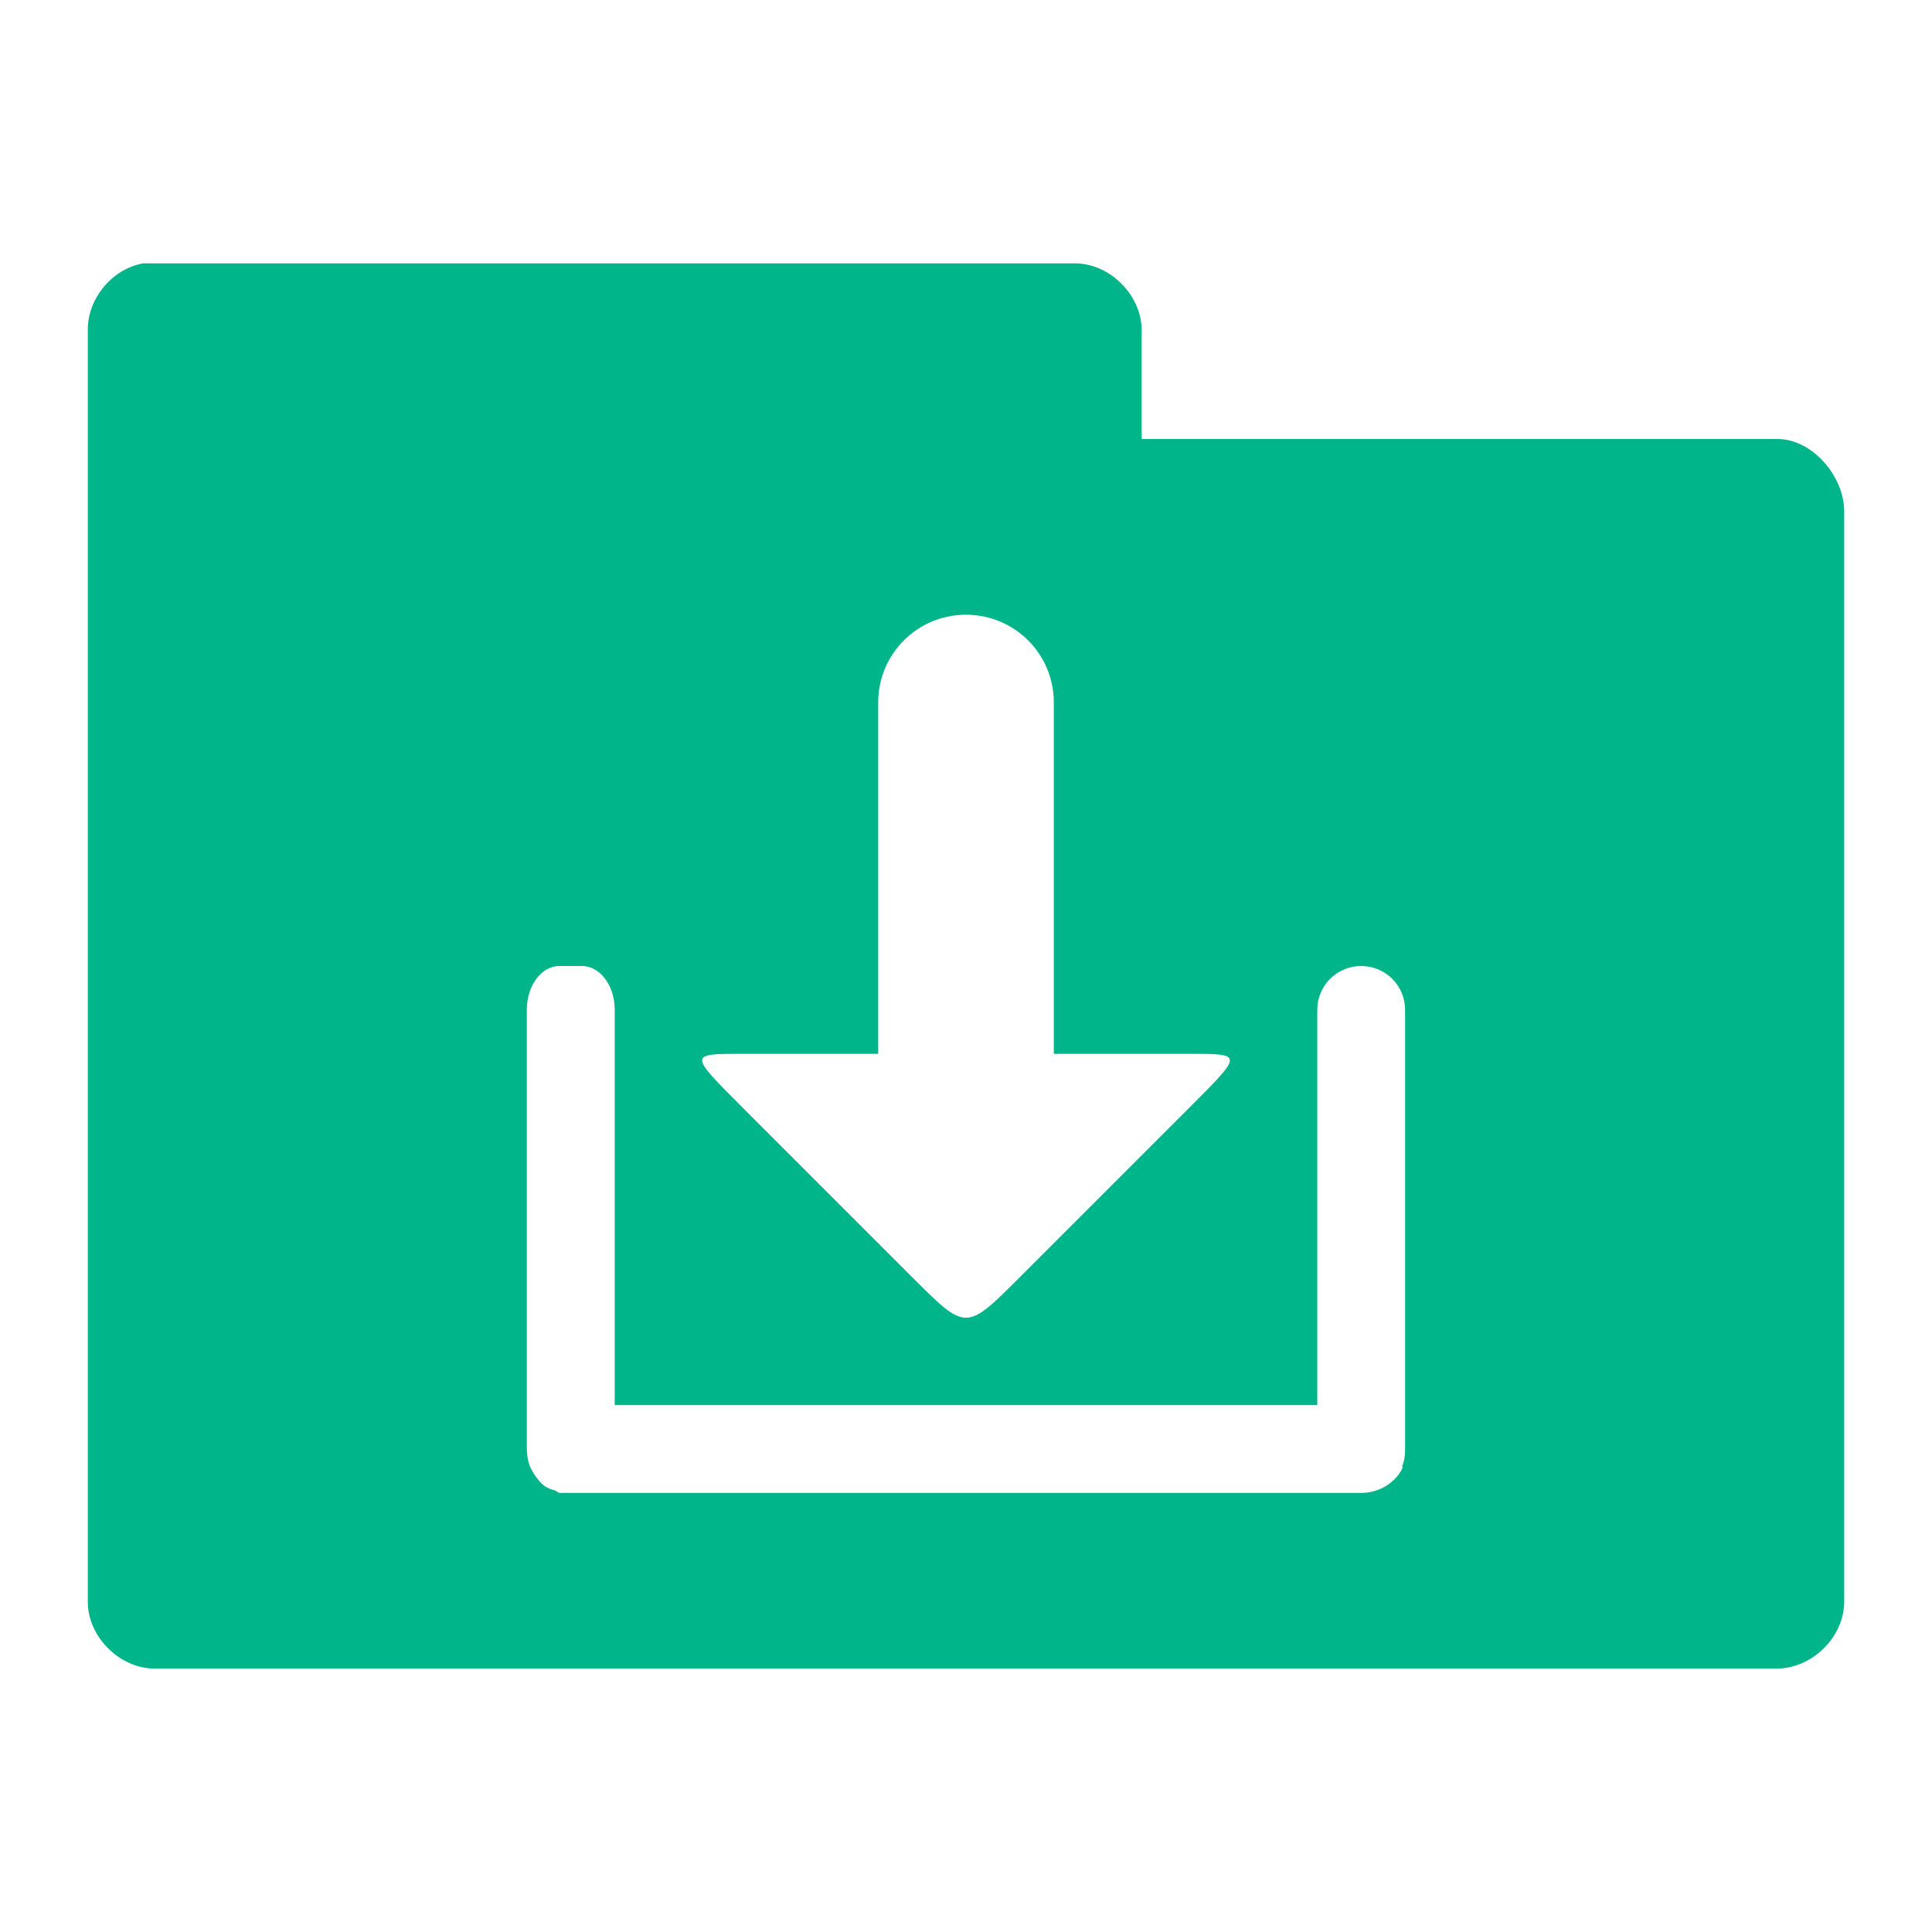 <svg xmlns="http://www.w3.org/2000/svg" viewBox="0 0 22 22">
 <g transform="translate(0,-1030.362)">
  <path d="m 1.625 3 c -0.347 0.063 -0.625 0.397 -0.625 0.75 l 0 14.5 c 0.006 0.391 0.359 0.744 0.75 0.75 l 18.5 0 c 0.391 -0.01 0.744 -0.359 0.75 -0.75 l 0 -12.438 c -0.006 -0.391 -0.359 -0.806 -0.75 -0.813 l -7.25 0 l 0 -1.25 c -0.006 -0.391 -0.359 -0.744 -0.75 -0.75 l -10.625 0 z m 9.375 4 c 0.554 0 1 0.446 1 1 l 0 4 l 1.531 0 c 0.632 0 0.632 -0.007 0 0.625 l -1.906 1.906 c -0.632 0.632 -0.618 0.632 -1.25 0 l -1.906 -1.906 c -0.632 -0.632 -0.632 -0.625 0 -0.625 l 1.531 0 l 0 -4 c 0 -0.554 0.446 -1 1 -1 z m -4.625 4 l 0.25 0 c 0.209 0 0.375 0.223 0.375 0.5 l 0 4.5 l 8 0 l 0 -4.5 c 0 -0.277 0.223 -0.5 0.5 -0.5 c 0.277 0 0.5 0.223 0.5 0.5 l 0 5 c 0 0.069 -0.006 0.128 -0.031 0.188 c -0.003 0.008 0.004 0.023 0 0.031 c -0.08 0.168 -0.269 0.281 -0.469 0.281 l -8.875 0 l -0.125 0 l -0.125 0 c -0.022 0 -0.041 -0.026 -0.063 -0.031 c -0.079 -0.018 -0.134 -0.054 -0.188 -0.125 c -0.021 -0.028 -0.047 -0.06 -0.063 -0.094 c -0.012 -0.022 -0.023 -0.039 -0.031 -0.063 c -0.019 -0.06 -0.031 -0.118 -0.031 -0.188 l 0 -5 c 0 -0.277 0.166 -0.5 0.375 -0.5 z" transform="translate(0,1030.362)" style="visibility:visible;fill:#01B58A;fill-opacity:1;stroke:none;display:inline;color:#000;fill-rule:nonzero"/>
 </g>
</svg>
